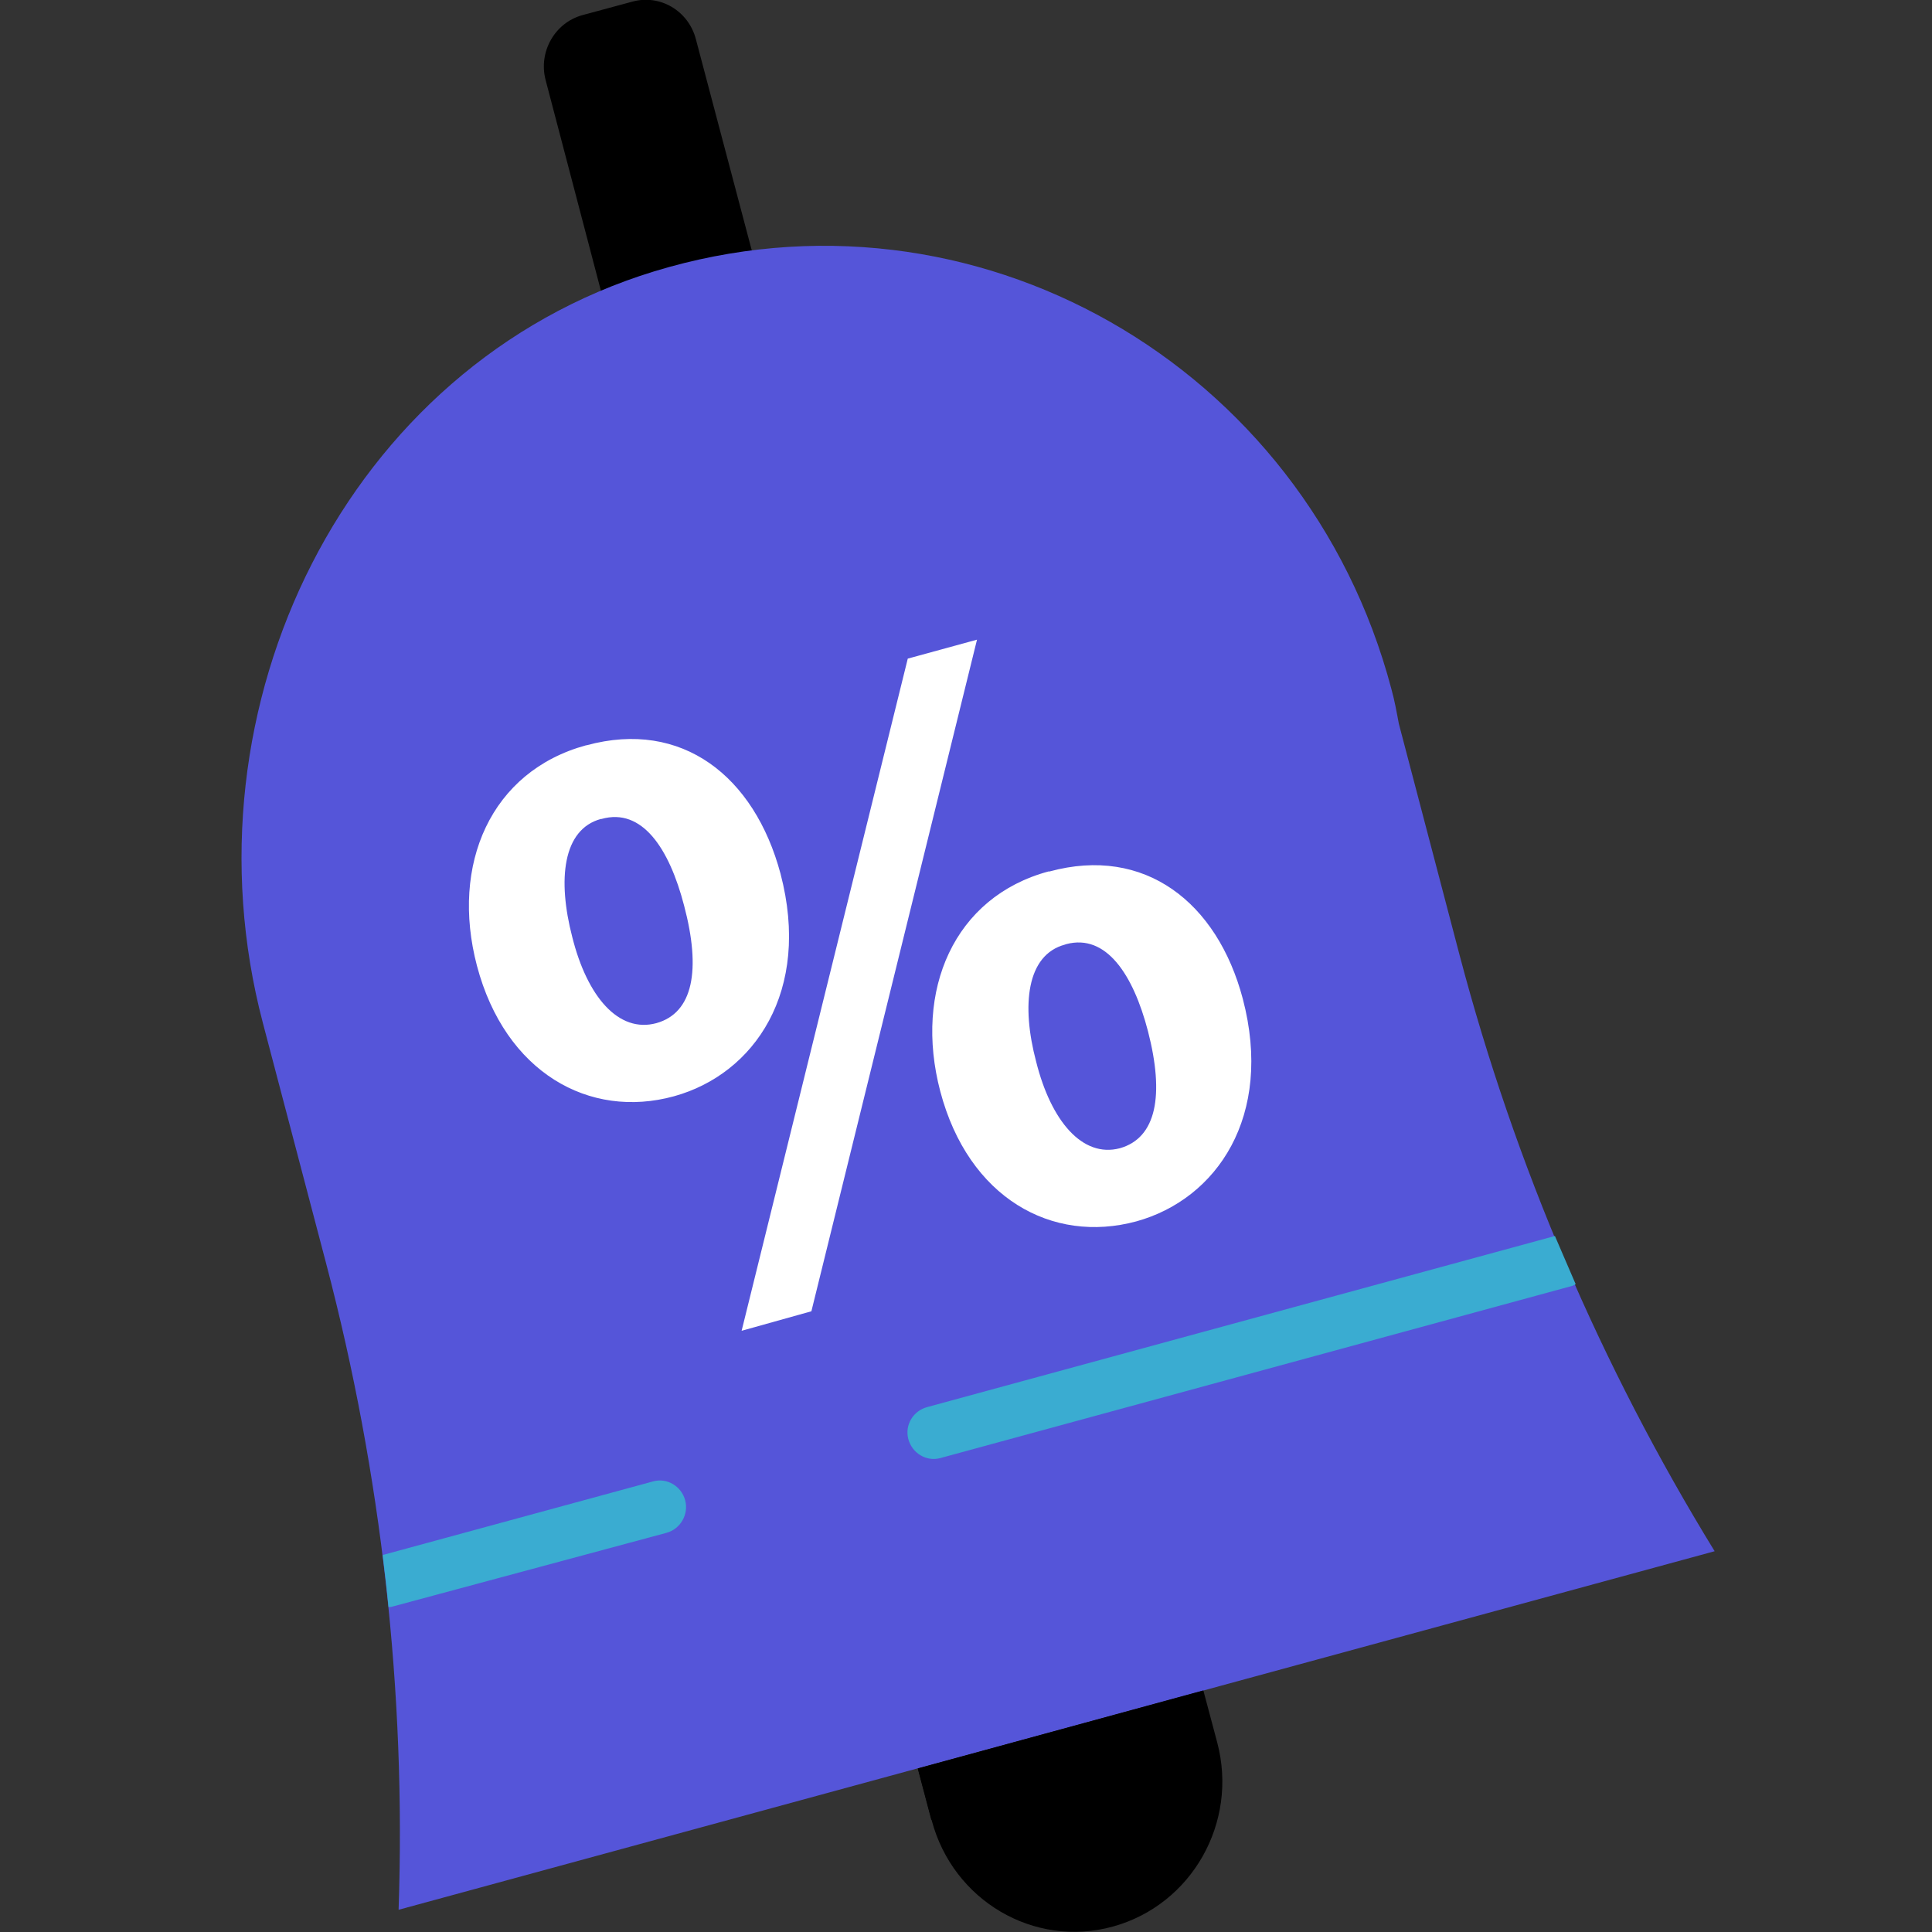 <svg xmlns="http://www.w3.org/2000/svg" width="80" height="80" fill="none" viewBox="0 0 80 80">
    <rect x="0" y="0" width="80" height="80" fill="#333333" stroke="none"/>
    <g clip-path="url(#prefix__clip0)">
        <path fill="#000" d="M26.188.067l-2.073.56c-1.146.315-1.83 1.526-1.521 2.692l2.778 10.586 6.242-1.704-2.801-10.586C28.504.448 27.335-.247 26.188.067z"/>
        <path fill="#5555D9" d="M71 64.233c-4.697-7.648-8.27-15.991-10.564-24.693l-2.514-9.577c-.088-.47-.176-.964-.308-1.435C54.063 15.094 40.3 7.198 27.09 11.236c-12.747 3.902-19.65 18.01-16.209 31.107l2.625 9.98c2.293 8.725 3.307 17.741 2.999 26.757L71 64.233z"/>
        <path fill="#000" d="M38.008 73.227l.573 2.153c.882 3.32 4.234 5.293 7.498 4.396 3.264-.897 5.205-4.306 4.323-7.626l-.574-2.153-11.82 3.23z"/>
        <path fill="#3AACD1" d="M37.612 59.59c.155.584.75.943 1.324.786l26.177-7.133.133-.067c-.287-.673-.574-1.323-.86-1.996l-26.002 7.087c-.573.157-.926.74-.772 1.324zM27.6 63.47c.574-.156.926-.762.772-1.345-.154-.583-.75-.942-1.323-.785l-11.203 3.05c.088.718.176 1.436.242 2.153.066 0 .11 0 .177-.022l11.335-3.05z"/>
        <path fill="#000" d="M49.805 70.02l-11.801 3.216.56 2.123 11.8-3.215-.56-2.123z"/>
        <path fill="#fff" d="M24.291 30.86c3.948-1.076 6.947 1.28 8.028 5.316 1.279 4.867-1.08 8.298-4.41 9.218-3.507.964-6.992-.987-8.16-5.405-1.103-4.194.573-8.052 4.52-9.128h.022zm.596 3.05c-1.588.427-1.809 2.513-1.191 4.89.617 2.467 1.918 3.992 3.484 3.566 1.522-.426 1.853-2.198 1.147-4.867-.617-2.377-1.742-4.06-3.418-3.588h-.022zm5.822 21.195l6.88-27.833 2.867-.785-6.858 27.81-2.89.808zm12.747-19.019c3.947-1.076 6.947 1.279 8.005 5.27 1.28 4.868-1.08 8.3-4.41 9.219-3.485.942-6.947-.965-8.116-5.383-1.103-4.194.573-8.051 4.477-9.106h.044zm.64 3.028c-1.588.426-1.81 2.512-1.192 4.845.618 2.467 1.92 3.992 3.463 3.588 1.522-.426 1.852-2.198 1.169-4.844-.618-2.378-1.742-4.037-3.375-3.611l-.066.022z"/>
    </g>
    <defs>
        <clipPath id="prefix__clip0">
            <path fill="#fff" d="M10 0H71V80H10z"/>
        </clipPath>
    </defs>
</svg>
